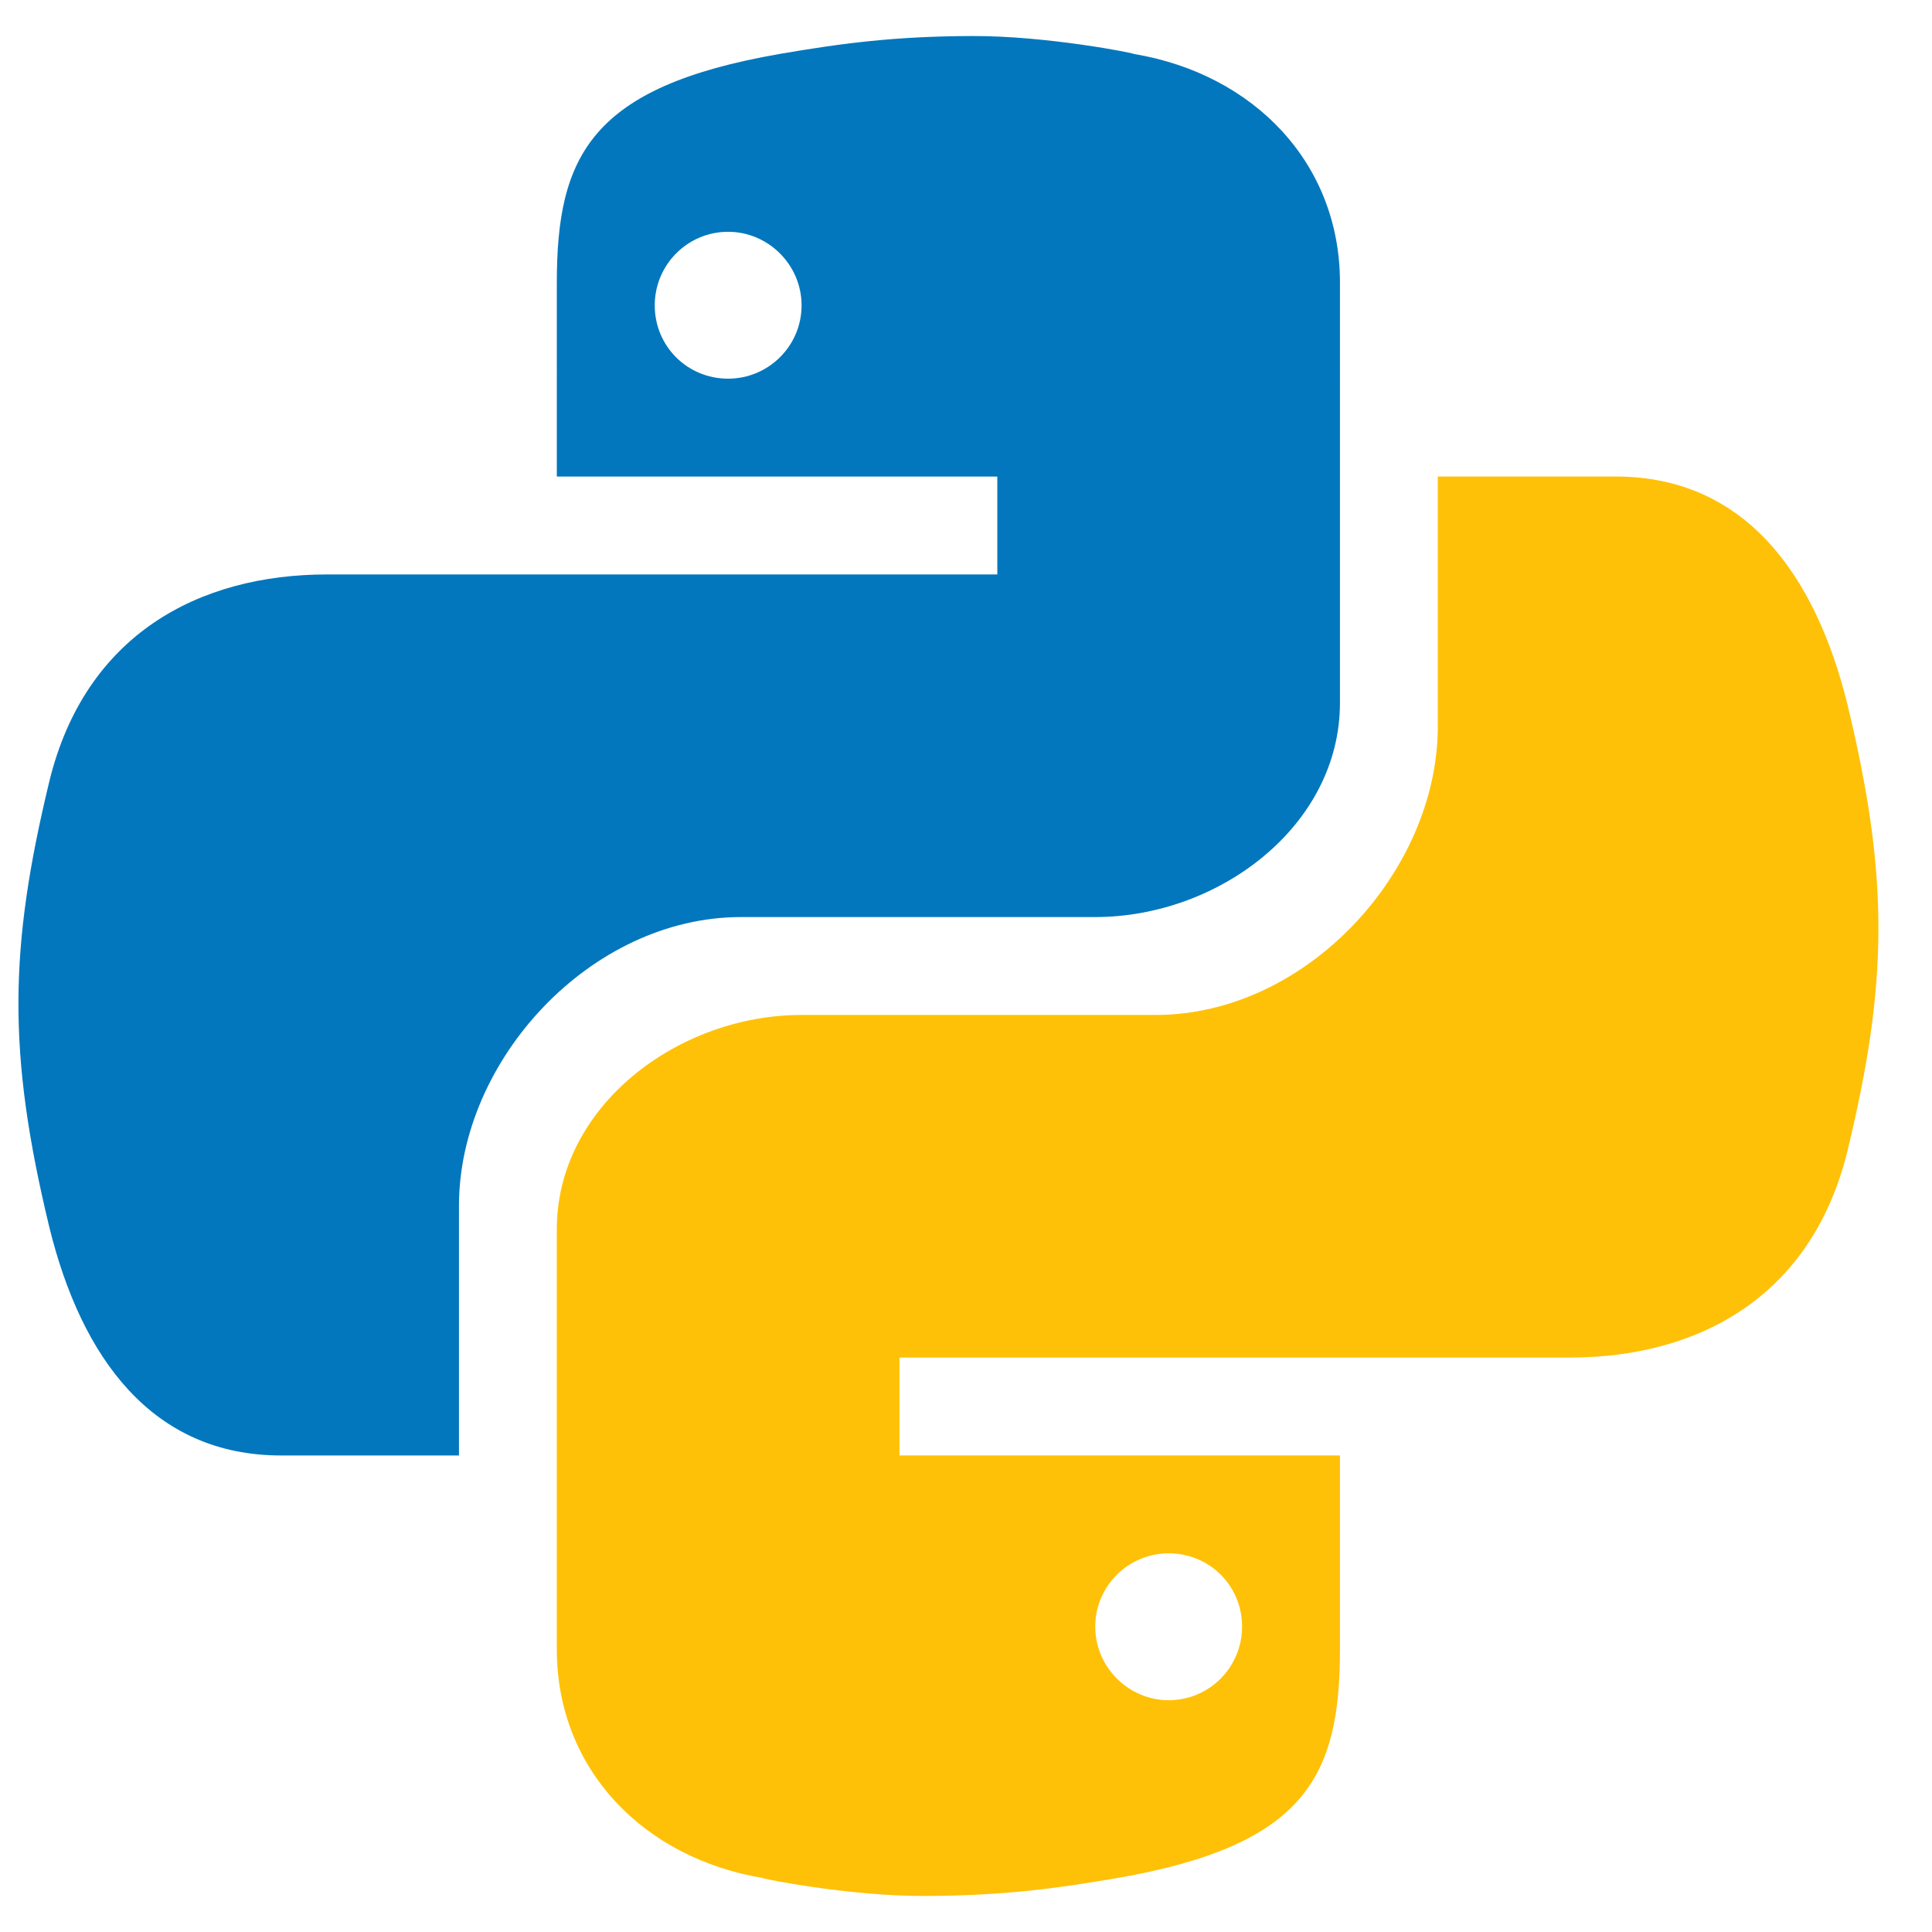 <?xml version="1.0" encoding="UTF-8" standalone="no"?>
<svg
   viewBox="0 0 48 48"
   width="48px"
   height="48px"
   version="1.1"
   id="svg6"
   sodipodi:docname="python.svg"
   inkscape:version="1.2.1 (9c6d41e410, 2022-07-14, custom)"
   xmlns:inkscape="http://www.inkscape.org/namespaces/inkscape"
   xmlns:sodipodi="http://sodipodi.sourceforge.net/DTD/sodipodi-0.dtd"
   xmlns="http://www.w3.org/2000/svg"
   xmlns:svg="http://www.w3.org/2000/svg">
  <defs
     id="defs10" />
  <sodipodi:namedview
     id="namedview8"
     pagecolor="#ffffff"
     bordercolor="#000000"
     borderopacity="0.25"
     inkscape:showpageshadow="2"
     inkscape:pageopacity="0.0"
     inkscape:pagecheckerboard="0"
     inkscape:deskcolor="#d1d1d1"
     showgrid="false"
     inkscape:zoom="16.729167"
     inkscape:cx="24"
     inkscape:cy="24.059776"
     inkscape:window-width="945"
     inkscape:window-height="1021"
     inkscape:window-x="0"
     inkscape:window-y="0"
     inkscape:window-maximized="1"
     inkscape:current-layer="svg6" />
  <path
     fill="#0277bd"
     d="m 24.152,0.895 c -1.891,0.006 -3.202,0.173 -4.786,0.446 -4.679,0.815 -5.532,2.526 -5.532,5.679 V 11.84 H 24.778 V 14.272 H 13.418 8.128 c -3.206,0 -6.011,1.51 -6.9,5.131 -1.004,4.155 -1.049,6.758 0,11.096 0.797,3.236 2.551,5.662 5.758,5.662 h 4.417 v -6.207 c 0,-3.607 3.266,-7.17 7.009,-7.17 h 8.799 c 3.068,0 6.08,-2.264 6.08,-5.323 V 7.02 c 0,-2.966 -2.139,-5.184 -5.129,-5.681 0.074,-0.007 -2.135,-0.451 -4.011,-0.444 z M 18.091,5.759 c 0.998,0 1.824,0.823 1.824,1.827 0,1.013 -0.826,1.822 -1.824,1.822 -1.018,0 -1.824,-0.807 -1.824,-1.822 0,-1 0.806,-1.827 1.824,-1.827 z"
     id="path2"
     style="stroke-width:1.216" />
  <path
     fill="#ffc107"
     d="m 22.973,47.105 c 1.891,-0.006 3.202,-0.173 4.786,-0.446 4.679,-0.815 5.532,-2.526 5.532,-5.679 V 36.16 H 22.347 V 33.728 h 11.362 5.29 c 3.206,0 6.011,-1.51 6.9,-5.131 1.004,-4.155 1.049,-6.758 0,-11.096 -0.798,-3.236 -2.552,-5.662 -5.759,-5.662 H 35.722 v 6.207 c 0,3.607 -3.266,7.17 -7.009,7.17 h -8.799 c -3.068,0 -6.08,2.264 -6.08,5.323 v 10.441 c 0,2.966 2.139,5.184 5.129,5.681 -0.074,0.007 2.135,0.451 4.011,0.444 z m 6.062,-4.864 c -0.998,0 -1.824,-0.823 -1.824,-1.827 0,-1.013 0.826,-1.822 1.824,-1.822 1.018,0 1.824,0.807 1.824,1.822 0,1 -0.807,1.827 -1.824,1.827 z"
     id="path4"
     style="stroke-width:1.216" />
</svg>
